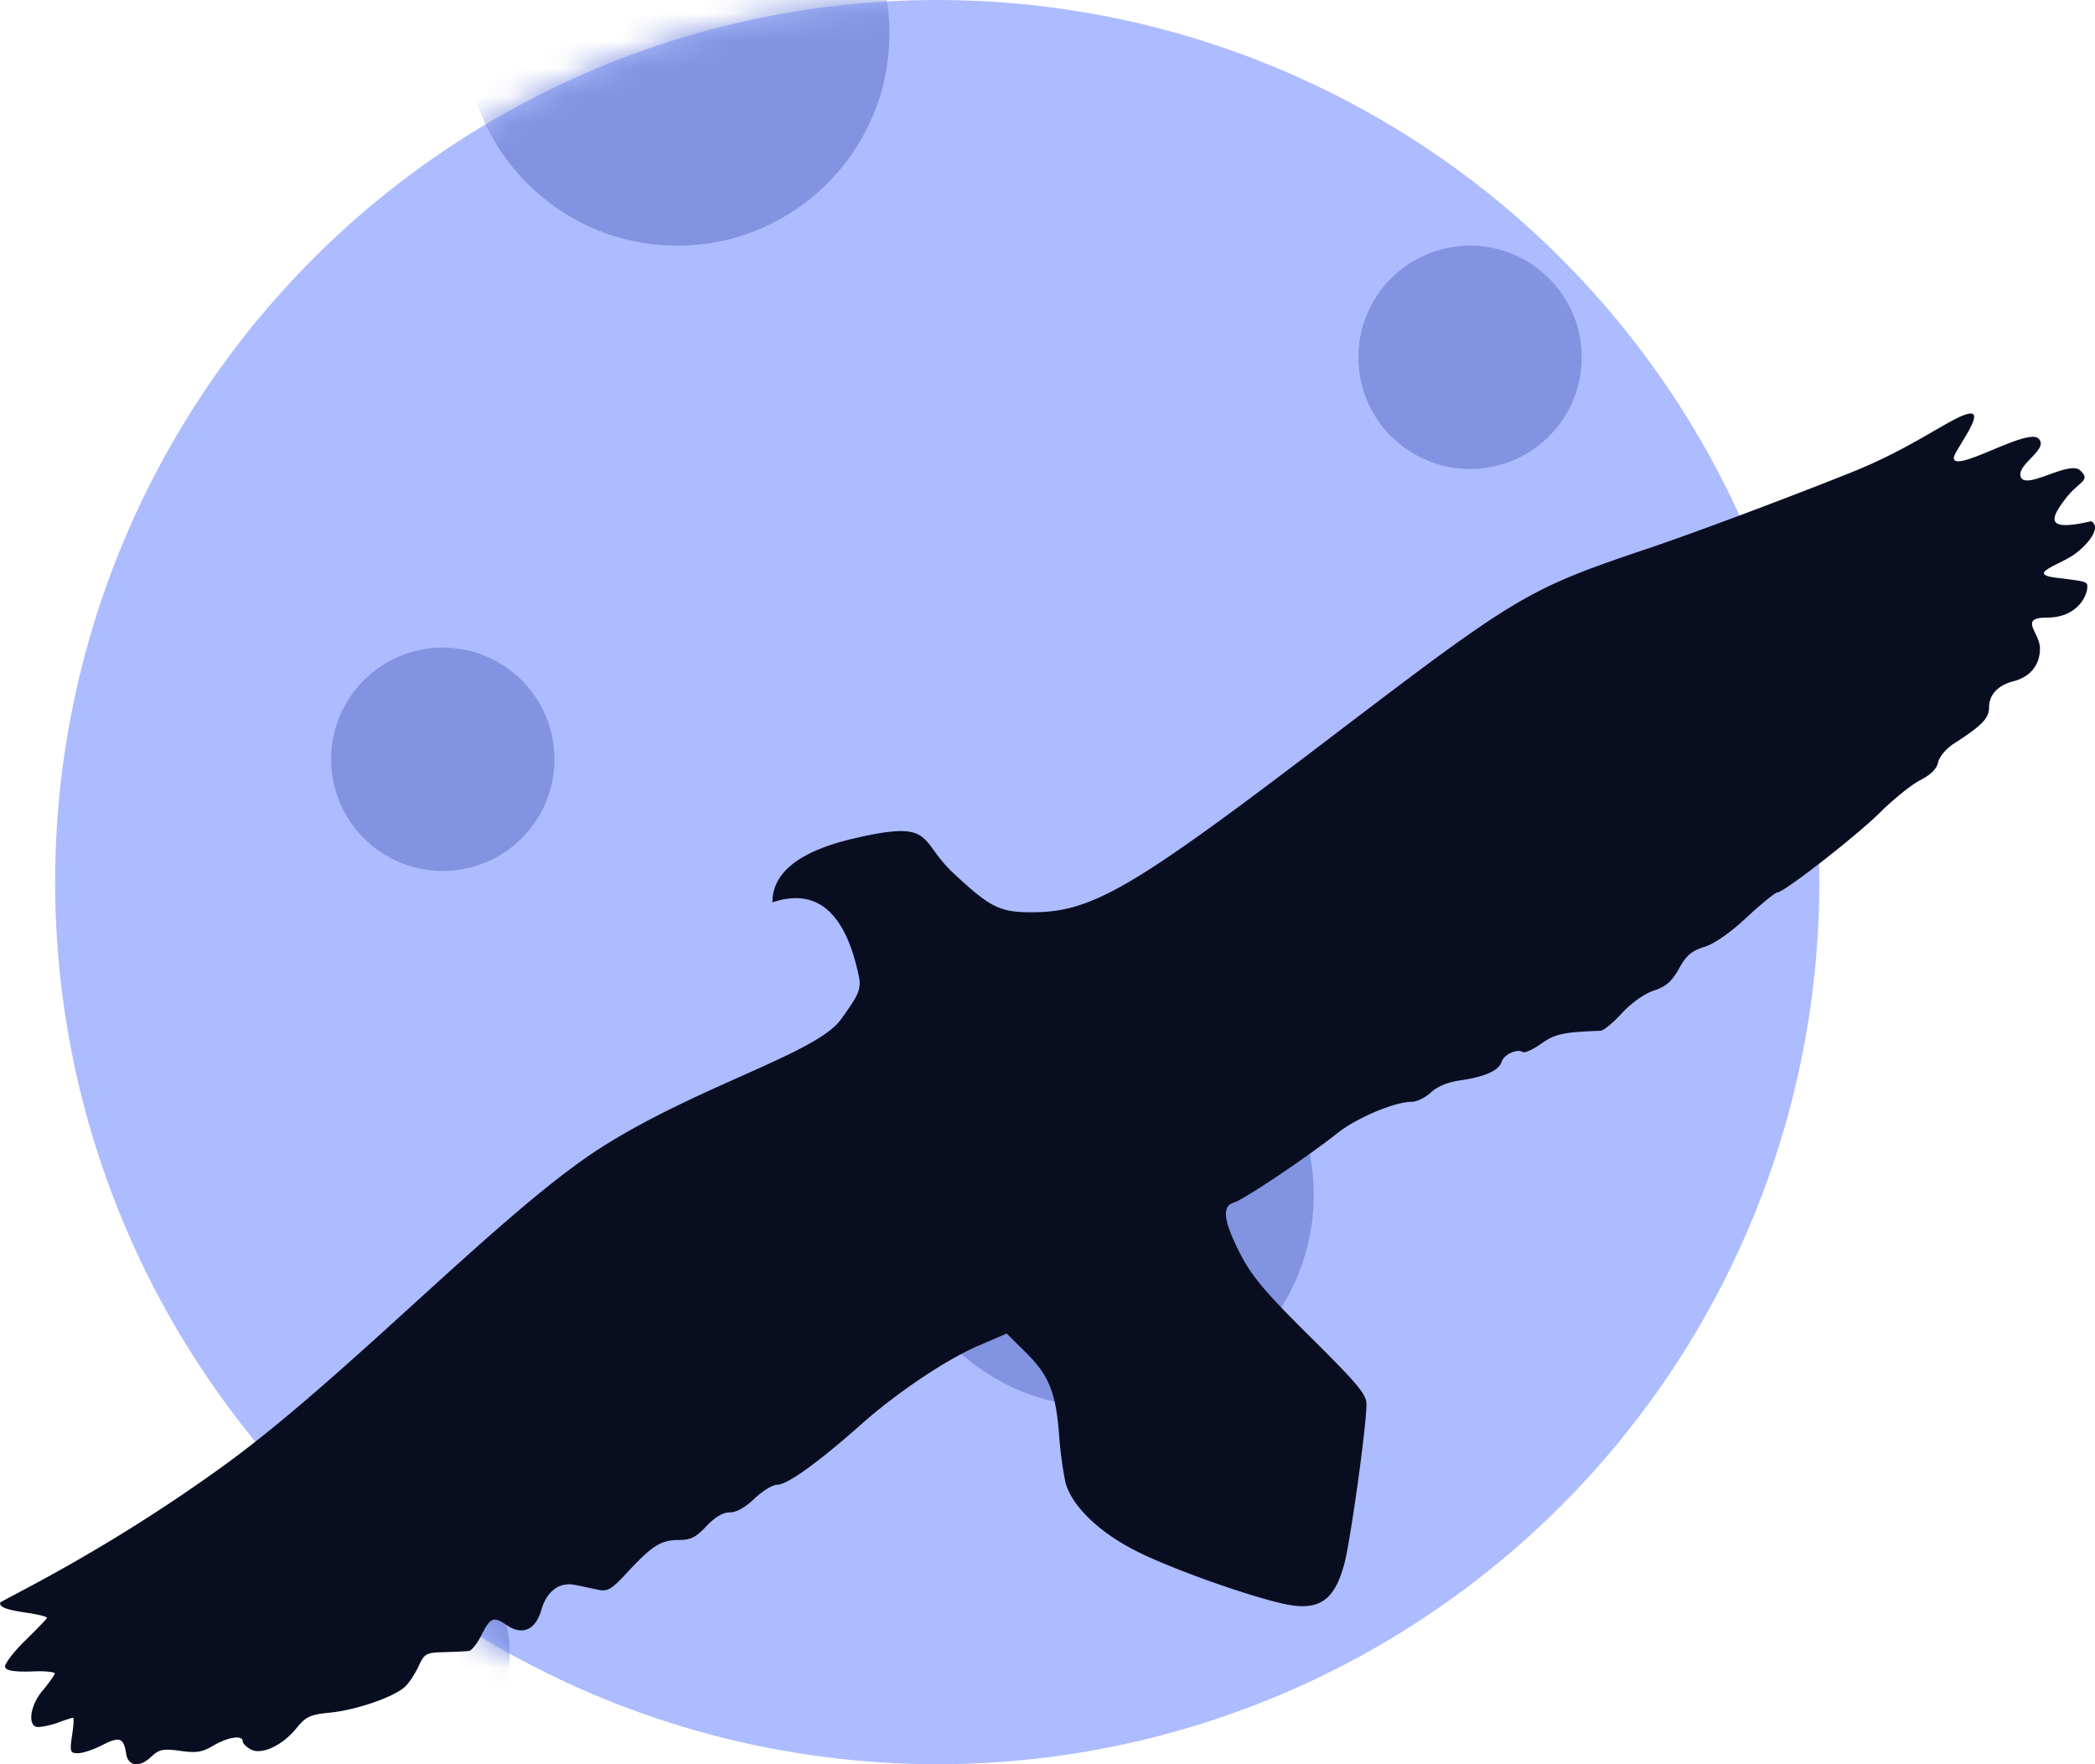 <svg xmlns="http://www.w3.org/2000/svg" xmlns:xlink="http://www.w3.org/1999/xlink" viewBox="0 0 76 64">
  <defs>
    <circle id="a" cx="32" cy="32" r="32"/>
  </defs>
  <g fill="none" fill-rule="evenodd">
    <g transform="translate(2)">
      <mask id="b" fill="#fff">
        <use xlink:href="#a"/>
      </mask>
      <use fill="#ADBCFF" xlink:href="#a"/>
      <circle fill="#8193E1" mask="url(#b)" cx="37.962" cy="43.342" r="7.696"/>
      <circle fill="#8193E1" mask="url(#b)" cx="14.063" cy="27.544" r="4.051"/>
      <circle fill="#8193E1" mask="url(#b)" cx="12.443" cy="59.949" r="4.051"/>
      <circle fill="#8193E1" mask="url(#b)" cx="51.329" cy="12.962" r="4.051"/>
      <circle fill="#8193E1" mask="url(#b)" cx="22.57" cy="1.215" r="7.696"/>
    </g>
    <path d="M70.878 16.608c0 .587 2.646-1.09 3.068-.702.422.388-.842.956-.63 1.414.214.444 1.756-.63 2.15-.253.395.377-.027.377-.51.992-.71.903-.6 1.192.905.85.383.215-.097.822-.58 1.18-.54.4-1.798.732-.696.868 1.103.137 1.136.14 1.136.327 0 .358-.39 1.12-1.454 1.12-1.063 0-.264.535-.264 1.122 0 .602-.355 1.031-.966 1.189-.554.143-.88.487-.88.945 0 .401-.256.66-1.279 1.318-.27.172-.525.473-.568.673-.043.23-.27.459-.64.645-.312.157-.95.673-1.42 1.131-.852.86-3.536 2.95-3.778 2.95-.07 0-.568.402-1.108.903-.596.559-1.193.974-1.548 1.074-.454.144-.653.315-.909.788-.256.458-.469.645-.895.788-.327.1-.824.444-1.165.816-.326.358-.681.645-.78.645-1.393.057-1.648.114-2.16.472-.298.215-.596.344-.667.301-.213-.129-.682.086-.767.358-.1.315-.611.545-1.52.673-.412.058-.81.215-1.037.43-.199.186-.512.344-.696.344-.625 0-2.017.587-2.713 1.146-1.065.845-3.367 2.392-3.736 2.506-.454.13-.398.645.213 1.848.426.83.895 1.39 2.557 3.036 1.704 1.69 2.031 2.077 2.031 2.435 0 .788-.568 4.856-.795 5.758-.327 1.246-.824 1.676-1.847 1.547-.98-.115-4.261-1.246-5.71-1.977-1.363-.687-2.343-1.647-2.57-2.492a13.877 13.877 0 01-.228-1.704c-.114-1.547-.37-2.177-1.193-2.994l-.71-.702-.966.416c-1.193.501-3.054 1.747-4.375 2.936-1.492 1.318-2.614 2.134-2.983 2.134-.17 0-.54.23-.824.501-.326.316-.653.502-.895.502-.255 0-.54.172-.852.501-.37.401-.568.501-1.008.501-.64 0-.952.2-1.861 1.175-.568.616-.71.702-1.051.63-.213-.043-.597-.129-.824-.172-.582-.129-1.051.215-1.25.931-.213.702-.682.903-1.236.53-.497-.33-.596-.3-.923.344-.156.315-.37.587-.469.587-.085.014-.483.029-.88.043-.654.014-.725.043-.938.516-.128.272-.355.616-.497.744-.412.373-1.747.831-2.685.931-.752.072-.909.144-1.264.588-.525.63-1.264.96-1.647.745-.157-.086-.284-.215-.284-.287 0-.243-.526-.158-1.052.143-.397.244-.625.287-1.221.2-.625-.085-.767-.056-1.065.23-.412.387-.838.33-.895-.143-.086-.559-.242-.616-.853-.301-.326.172-.724.3-.894.3-.284 0-.299-.057-.213-.644.056-.358.07-.644.042-.644-.042 0-.312.086-.61.2-.313.1-.64.158-.74.13-.312-.115-.184-.832.256-1.333.228-.272.412-.544.427-.601 0-.058-.398-.1-.867-.072-.596.014-.895-.029-.937-.158-.043-.086.284-.53.724-.96.44-.429.795-.801.795-.83 0-.043-.298-.115-.653-.172-.795-.114-1.051-.2-1.051-.372 0-.072 3.765-1.807 8.203-5.04 4.438-3.234 9.962-9.119 13.5-11.408 3.54-2.289 7.927-3.475 8.807-4.722.554-.773.749-1.049.654-1.518-.48-2.358-1.527-3.266-3.143-2.723 0-1.086.986-1.86 2.958-2.318 2.958-.69 2.315.042 3.594 1.246 1.35 1.26 1.69 1.432 2.855 1.432 2.187 0 3.636-.845 10.809-6.317 6.889-5.242 7.145-5.4 11.704-6.932 1.676-.573 4.929-1.79 7.216-2.707 2.3-.916 3.693-2.05 4.29-2.134.595-.085-.569 1.375-.569 1.604z" fill="#080E20" fill-rule="nonzero"/>
  </g>
</svg>
